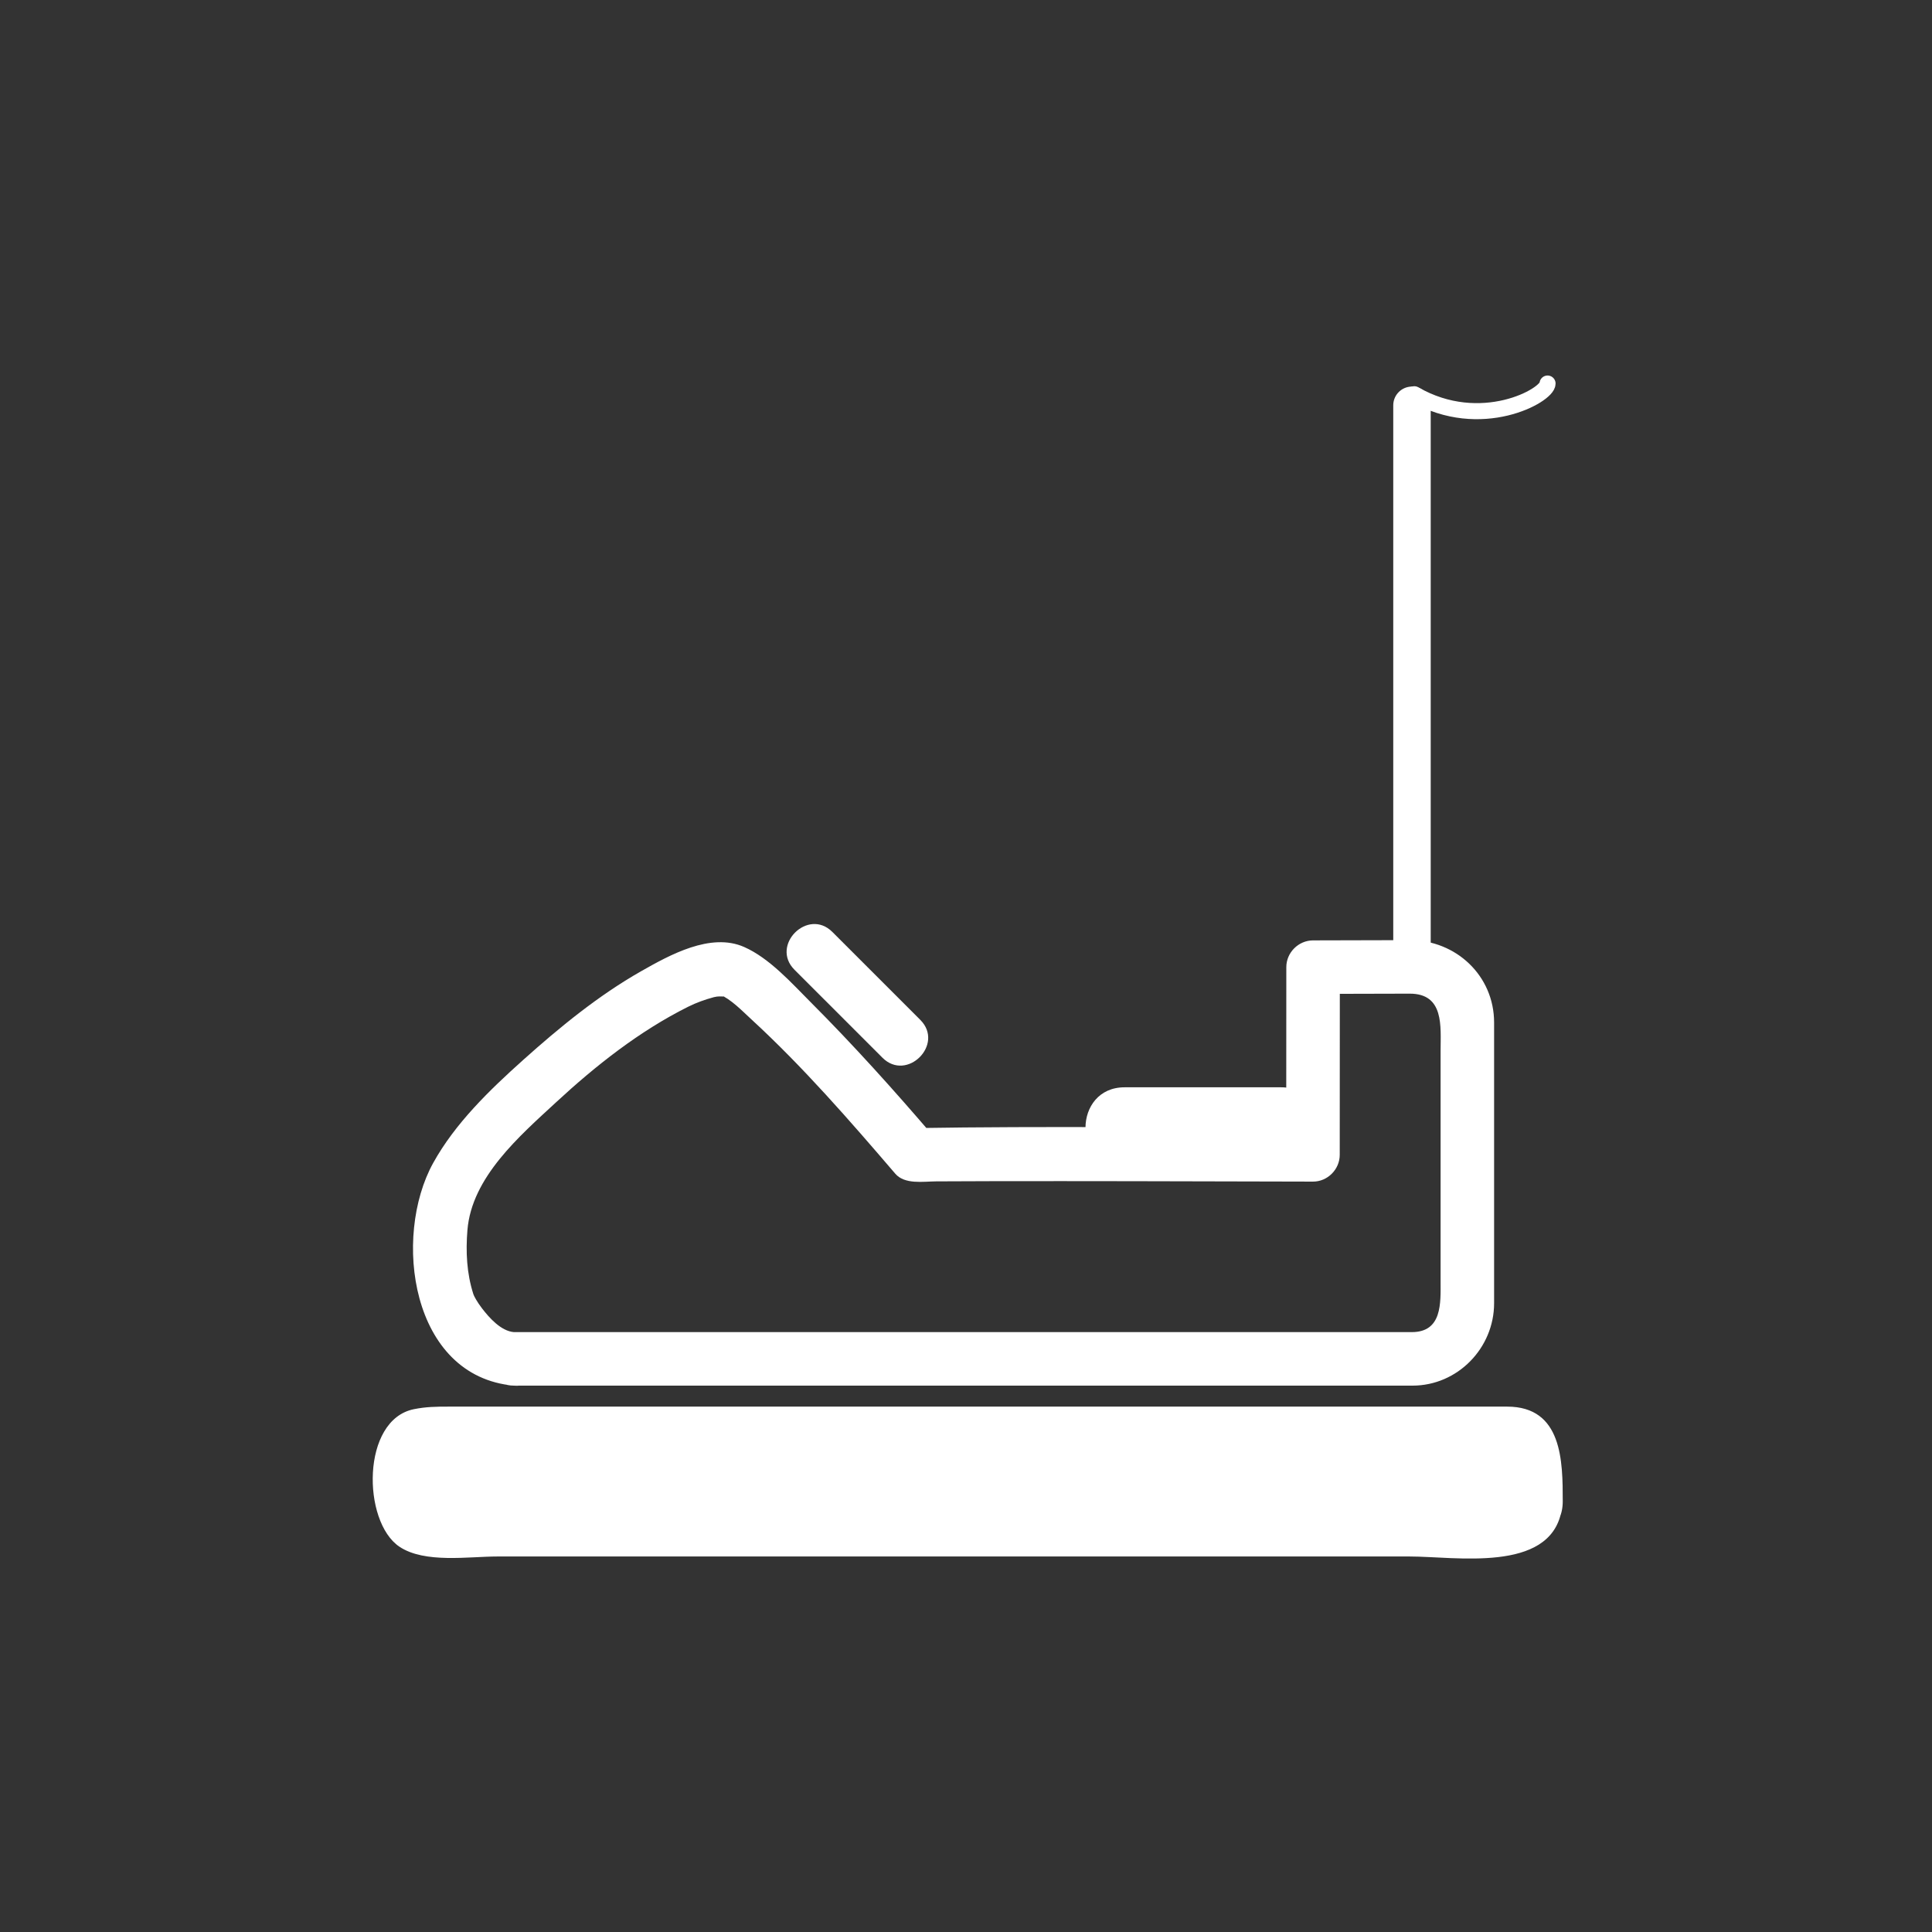 <?xml version="1.0" encoding="iso-8859-1"?>
<!-- Generator: Adobe Illustrator 16.0.0, SVG Export Plug-In . SVG Version: 6.00 Build 0)  -->
<!DOCTYPE svg PUBLIC "-//W3C//DTD SVG 1.1//EN" "http://www.w3.org/Graphics/SVG/1.1/DTD/svg11.dtd">
<svg version="1.1" xmlns="http://www.w3.org/2000/svg" xmlns:xlink="http://www.w3.org/1999/xlink" x="0px" y="0px" width="361px"
	 height="361px" viewBox="0 0 361 361" style="enable-background:new 0 0 361 361;" xml:space="preserve">
<rect x="0" y="0" width="361" height="361" fill="#333333" stroke="none"/>
<g id="scene_x5F_bumper_x5F_car">
	<path style="fill:none;stroke:#FFFFFF;stroke-miterlimit:10;" d="M44.239,121.792"/>
	<g style="display:none;">
		<g style="display:inline;">
			<g>
				<path style="fill:#FFFFFF;" d="M187.958,202.729c-3.132-5.025-8.472-2.211-13.063-0.98c-4.172,1.117-12.376,1.864-10.647,8.317
					c2.292,8.554,4.584,17.108,6.876,25.663c1.717,6.407,9.289,2.923,13.415,1.816c4.172-1.117,12.376-1.865,10.647-8.316
					c-2.292-8.555-4.585-17.109-6.877-25.664c-1.167-4.355-7.92-2.505-6.75,1.861c1.146,4.277,2.292,8.555,3.438,12.832
					c1.069,3.988,3.408,9.111,3.27,13.195c0.342-0.825,0.684-1.65,1.025-2.476c0.297-0.291,1.13-0.257,0.16,0.003
					c-0.804,0.215-1.607,0.431-2.41,0.646c-2.362,0.633-4.724,1.266-7.086,1.898c-1.539,0.412-3.077,0.824-4.615,1.236
					c2.246-0.602,2.827,2.207,2.34,0.388c-0.174-0.649-0.349-1.3-0.523-1.95c-1.247-4.653-2.494-9.307-3.741-13.961
					c-0.774-2.891-2.351-6.455-2.251-9.397c-0.342,0.825-0.684,1.65-1.025,2.475c-0.297,0.292-1.132,0.259-0.161-0.002
					c0.56-0.149,1.12-0.3,1.679-0.449c1.699-0.455,3.397-0.911,5.096-1.366s3.397-0.91,5.096-1.365
					c0.56-0.149,1.119-0.3,1.679-0.449c1.616-0.434-1.088,0.43-1.618-0.421C184.295,210.083,190.353,206.571,187.958,202.729z"/>
			</g>
		</g>
		<g style="display:inline;">
			<g>
				<path style="fill:#FFFFFF;" d="M182.625,185.592c-2.802,5.257,2.261,8.43,5.646,11.816c3.037,3.037,7.816,9.806,12.524,5.098
					c6.263-6.262,12.525-12.524,18.787-18.787c4.708-4.707-2.062-9.488-5.099-12.525s-7.816-9.805-12.523-5.098
					c-6.263,6.263-12.525,12.525-18.788,18.788c-3.195,3.194,1.755,8.144,4.949,4.949c3.132-3.131,6.263-6.263,9.395-9.394
					c2.935-2.935,6.195-7.519,9.828-9.456c-0.899,0.118-1.798,0.235-2.697,0.353c-0.38-0.106-0.792-0.873-0.072-0.152
					c0.41,0.41,0.819,0.82,1.229,1.229c1.243,1.244,2.486,2.487,3.73,3.73c1.243,1.243,2.486,2.487,3.729,3.73
					c0.41,0.41,0.82,0.819,1.229,1.229c0.721,0.72-0.046,0.308-0.151-0.071c0.117-0.899,0.234-1.798,0.353-2.697
					c-1.936,3.632-6.521,6.894-9.455,9.828c-2.935,2.935-6.195,7.519-9.828,9.455c0.898-0.117,1.798-0.235,2.697-0.353
					c0.378,0.105,0.792,0.873,0.071,0.152c-0.41-0.409-0.819-0.819-1.229-1.229c-1.243-1.243-2.486-2.486-3.73-3.73
					c-1.243-1.243-2.486-2.487-3.729-3.73c-0.41-0.409-0.82-0.819-1.229-1.229c-0.721-0.72,0.046-0.308,0.151,0.072
					c-0.117,0.898-0.234,1.798-0.353,2.696c0.203-0.38,0.406-0.761,0.609-1.142C190.792,185.144,184.75,181.607,182.625,185.592z"/>
			</g>
		</g>
		<g style="display:inline;">
			<g>
				<path style="fill:#FFFFFF;" d="M170.451,198.872c5.934-0.2,6.152-6.165,7.386-10.772c1.106-4.126,4.591-11.698-1.816-13.415
					c-8.555-2.292-17.109-4.584-25.664-6.877c-6.451-1.729-7.199,6.477-8.317,10.647c-1.106,4.126-4.591,11.699,1.816,13.416
					c8.555,2.292,17.109,4.584,25.664,6.876c4.367,1.17,6.217-5.583,1.861-6.75c-7.451-1.996-14.901-3.992-22.351-5.988
					c-1.089-0.292-2.177-0.583-3.266-0.875c1.805,0.483,0.681,3.931,1.333,1.496c0.245-0.915,0.49-1.83,0.735-2.745
					c0.638-2.379,1.275-4.758,1.913-7.137c0.245-0.915,0.49-1.83,0.735-2.745c0.298-1.11,0.641-0.827,0.125-0.3
					c-0.825,0.342-1.65,0.683-2.475,1.025c2.667-0.092,5.856,1.302,8.484,2.006c4.744,1.271,9.487,2.542,14.23,3.813
					c1.089,0.292,2.177,0.583,3.266,0.875c-1.805-0.483-0.681-3.932-1.333-1.497c-0.245,0.915-0.49,1.83-0.735,2.745
					c-0.638,2.379-1.275,4.759-1.913,7.138c-0.245,0.915-0.49,1.83-0.735,2.745c-0.297,1.108-0.642,0.828-0.125,0.301
					c0.825-0.342,1.65-0.684,2.475-1.025c-0.432,0.015-0.863,0.029-1.294,0.044C165.95,192.023,165.935,199.024,170.451,198.872z"/>
			</g>
		</g>
		<g style="display:inline;">
			<g>
				<path style="fill:#FFFFFF;" d="M178.21,199.799c0.731-2.727,1.462-5.454,2.192-8.182c-0.835,0.221-1.671,0.441-2.507,0.662
					c1.996,1.996,3.993,3.993,5.989,5.989c0.221-0.836,0.441-1.671,0.662-2.507c-2.728,0.73-5.455,1.462-8.182,2.192
					c-1.867,0.5-1.074,3.395,0.798,2.893c2.727-0.73,5.455-1.462,8.181-2.192c1.093-0.293,1.456-1.713,0.662-2.507
					c-1.996-1.996-3.993-3.993-5.989-5.989c-0.794-0.794-2.214-0.431-2.507,0.662c-0.731,2.727-1.462,5.454-2.192,8.182
					C174.816,200.873,177.71,201.666,178.21,199.799z"/>
			</g>
		</g>
	</g>
	<g>
		<g>
			<path style="fill:#FFFFFF;" d="M96.007,248.91c-2.399-0.215-4.559-2.644-5.934-4.43c-0.972-1.264-1.516-2.334-1.614-2.636
				c-1.256-3.889-1.448-7.944-1.119-11.994c0.805-9.894,9.759-17.592,16.553-23.875c7.433-6.874,15.602-13.327,24.693-17.864
				c1.54-0.769,3.142-1.335,4.801-1.787c1.453-0.396,2.89,0.263,0.945-0.595c2.335,1.029,4.239,3.061,6.117,4.788
				c9.625,8.858,18.324,18.861,26.829,28.784c1.768,2.063,5.22,1.461,7.644,1.442c3.417-0.025,6.834-0.032,10.251-0.038
				c8.771-0.018,17.541-0.008,26.312,0.004c11.282,0.016,22.565,0.041,33.848,0.078c2.727,0.009,4.999-2.281,5-5
				c0.006-11.691,0.013-23.383,0.019-35.074c-1.667,1.667-3.333,3.333-5,5c6.015-0.015,12.029-0.03,18.045-0.045
				c6.505-0.017,5.781,6.174,5.781,10.683c0,14.36,0,28.721,0,43.081c0,3.987,0.339,9.478-5.381,9.478c-2.127,0-4.254,0-6.38,0
				c-11.155,0-22.31,0-33.465,0C181.304,248.91,138.656,248.91,96.007,248.91c-6.449,0-6.449,10,0,10c49.826,0,99.652,0,149.478,0
				c6.146,0,12.291,0,18.436,0c8.444,0,15.257-7.021,15.257-15.404c0-4.893,0-9.786,0-14.679c0-12.586,0-25.172,0-37.757
				c0-8.781-7.145-15.423-15.781-15.401c-6.016,0.015-12.03,0.03-18.045,0.045c-2.727,0.007-4.999,2.27-5,5
				c-0.006,11.691-0.013,23.383-0.019,35.074c1.667-1.667,3.333-3.333,5-5c-24.826-0.081-49.676-0.396-74.5,0
				c1.179,0.488,2.357,0.977,3.536,1.465c-7.338-8.572-14.907-16.991-22.881-24.978c-3.592-3.598-7.709-8.243-12.452-10.332
				c-6.257-2.756-13.918,1.508-19.29,4.562c-7.95,4.521-15.202,10.466-21.993,16.552c-6.257,5.608-12.71,11.836-16.813,19.252
				c-7.61,13.755-4.234,39.872,15.068,41.601C102.433,259.485,102.377,249.48,96.007,248.91z"/>
		</g>
	</g>
	<g style="display:none;">
		<g style="display:inline;">
			<g>
				<path style="fill:#FFFFFF;" d="M109,278.834c1.903,0,3.806,0,5.709,0c1.935,0,1.935-3,0-3c-1.903,0-3.806,0-5.709,0
					C107.066,275.834,107.066,278.834,109,278.834L109,278.834z"/>
			</g>
		</g>
		<g style="display:inline;">
			<g>
				<path style="fill:#FFFFFF;" d="M120.651,278.834c1.903,0,3.806,0,5.709,0c1.935,0,1.935-3,0-3c-1.903,0-3.806,0-5.709,0
					C118.717,275.834,118.717,278.834,120.651,278.834L120.651,278.834z"/>
			</g>
		</g>
		<g style="display:inline;">
			<g>
				<path style="fill:#FFFFFF;" d="M132.302,278.834c1.903,0,3.806,0,5.709,0c1.935,0,1.935-3,0-3c-1.903,0-3.806,0-5.709,0
					C130.368,275.834,130.368,278.834,132.302,278.834L132.302,278.834z"/>
			</g>
		</g>
		<g style="display:inline;">
			<g>
				<path style="fill:#FFFFFF;" d="M143.953,278.834c1.903,0,3.806,0,5.709,0c1.935,0,1.935-3,0-3c-1.903,0-3.806,0-5.709,0
					C142.019,275.834,142.019,278.834,143.953,278.834L143.953,278.834z"/>
			</g>
		</g>
		<g style="display:inline;">
			<g>
				<path style="fill:#FFFFFF;" d="M155.604,278.834c1.903,0,3.806,0,5.709,0c1.935,0,1.935-3,0-3c-1.903,0-3.806,0-5.709,0
					C153.669,275.834,153.669,278.834,155.604,278.834L155.604,278.834z"/>
			</g>
		</g>
		<g style="display:inline;">
			<g>
				<path style="fill:#FFFFFF;" d="M167.255,278.834c1.903,0,3.806,0,5.709,0c1.935,0,1.935-3,0-3c-1.903,0-3.806,0-5.709,0
					C165.32,275.834,165.32,278.834,167.255,278.834L167.255,278.834z"/>
			</g>
		</g>
		<g style="display:inline;">
			<g>
				<path style="fill:#FFFFFF;" d="M178.906,278.834c1.903,0,3.806,0,5.709,0c1.935,0,1.935-3,0-3c-1.903,0-3.806,0-5.709,0
					C176.971,275.834,176.971,278.834,178.906,278.834L178.906,278.834z"/>
			</g>
		</g>
		<g style="display:inline;">
			<g>
				<path style="fill:#FFFFFF;" d="M190.557,278.834c1.903,0,3.806,0,5.709,0c1.935,0,1.935-3,0-3c-1.903,0-3.806,0-5.709,0
					C188.622,275.834,188.622,278.834,190.557,278.834L190.557,278.834z"/>
			</g>
		</g>
		<g style="display:inline;">
			<g>
				<path style="fill:#FFFFFF;" d="M202.208,278.834c1.903,0,3.806,0,5.709,0c1.935,0,1.935-3,0-3c-1.903,0-3.806,0-5.709,0
					C200.273,275.834,200.273,278.834,202.208,278.834L202.208,278.834z"/>
			</g>
		</g>
		<g style="display:inline;">
			<g>
				<path style="fill:#FFFFFF;" d="M213.859,278.834c1.903,0,3.806,0,5.709,0c1.935,0,1.935-3,0-3c-1.903,0-3.806,0-5.709,0
					C211.925,275.834,211.925,278.834,213.859,278.834L213.859,278.834z"/>
			</g>
		</g>
		<g style="display:inline;">
			<g>
				<path style="fill:#FFFFFF;" d="M225.51,278.834c1.903,0,3.806,0,5.709,0c1.935,0,1.935-3,0-3c-1.903,0-3.806,0-5.709,0
					C223.575,275.834,223.575,278.834,225.51,278.834L225.51,278.834z"/>
			</g>
		</g>
		<g style="display:inline;">
			<g>
				<path style="fill:#FFFFFF;" d="M237.16,278.834c1.903,0,3.806,0,5.709,0c1.935,0,1.935-3,0-3c-1.903,0-3.806,0-5.709,0
					C235.226,275.834,235.226,278.834,237.16,278.834L237.16,278.834z"/>
			</g>
		</g>
		<g style="display:inline;">
			<g>
				<path style="fill:#FFFFFF;" d="M248.812,278.834c1.903,0,3.806,0,5.709,0c1.935,0,1.935-3,0-3c-1.903,0-3.806,0-5.709,0
					C246.877,275.834,246.877,278.834,248.812,278.834L248.812,278.834z"/>
			</g>
		</g>
		<g style="display:inline;">
			<g>
				<path style="fill:#FFFFFF;" d="M260.463,278.834c1.903,0,3.806,0,5.709,0c1.935,0,1.935-3,0-3c-1.903,0-3.806,0-5.709,0
					C258.528,275.834,258.528,278.834,260.463,278.834L260.463,278.834z"/>
			</g>
		</g>
		<g style="display:inline;">
			<g>
				<path style="fill:#FFFFFF;" d="M272.113,278.834c1.903,0,3.806,0,5.709,0c1.935,0,1.935-3,0-3c-1.903,0-3.806,0-5.709,0
					C270.179,275.834,270.179,278.834,272.113,278.834L272.113,278.834z"/>
			</g>
		</g>
		<g style="display:inline;">
			<g>
				<path style="fill:#FFFFFF;" d="M283.764,278.834c1.903,0,3.806,0,5.709,0c1.935,0,1.935-3,0-3c-1.903,0-3.806,0-5.709,0
					C281.829,275.834,281.829,278.834,283.764,278.834L283.764,278.834z"/>
			</g>
		</g>
		<g style="display:inline;">
			<g>
				<g>
					<g>
						<path style="fill:#FFFFFF;" d="M107.683,160.834c1.903,0,3.806,0,5.709,0c1.935,0,1.935-3,0-3c-1.903,0-3.806,0-5.709,0
							C105.749,157.834,105.749,160.834,107.683,160.834L107.683,160.834z"/>
					</g>
				</g>
				<g>
					<g>
						<path style="fill:#FFFFFF;" d="M119.334,160.834c1.903,0,3.806,0,5.709,0c1.935,0,1.935-3,0-3c-1.903,0-3.806,0-5.709,0
							C117.399,157.834,117.399,160.834,119.334,160.834L119.334,160.834z"/>
					</g>
				</g>
				<g>
					<g>
						<path style="fill:#FFFFFF;" d="M130.985,160.834c1.903,0,3.806,0,5.709,0c1.935,0,1.935-3,0-3c-1.903,0-3.806,0-5.709,0
							C129.05,157.834,129.05,160.834,130.985,160.834L130.985,160.834z"/>
					</g>
				</g>
				<g>
					<g>
						<path style="fill:#FFFFFF;" d="M142.636,160.834c1.903,0,3.806,0,5.709,0c1.935,0,1.935-3,0-3c-1.903,0-3.806,0-5.709,0
							C140.701,157.834,140.701,160.834,142.636,160.834L142.636,160.834z"/>
					</g>
				</g>
				<g>
					<g>
						<path style="fill:#FFFFFF;" d="M154.287,160.834c1.903,0,3.806,0,5.709,0c1.935,0,1.935-3,0-3c-1.903,0-3.806,0-5.709,0
							C152.352,157.834,152.352,160.834,154.287,160.834L154.287,160.834z"/>
					</g>
				</g>
				<g>
					<g>
						<path style="fill:#FFFFFF;" d="M165.938,160.834c1.903,0,3.806,0,5.709,0c1.935,0,1.935-3,0-3c-1.903,0-3.806,0-5.709,0
							C164.003,157.834,164.003,160.834,165.938,160.834L165.938,160.834z"/>
					</g>
				</g>
				<g>
					<g>
						<path style="fill:#FFFFFF;" d="M177.588,160.834c1.903,0,3.806,0,5.708,0c1.935,0,1.935-3,0-3c-1.902,0-3.806,0-5.708,0
							C175.654,157.834,175.654,160.834,177.588,160.834L177.588,160.834z"/>
					</g>
				</g>
				<g>
					<g>
						<path style="fill:#FFFFFF;" d="M189.239,160.834c1.903,0,3.806,0,5.709,0c1.935,0,1.935-3,0-3c-1.903,0-3.806,0-5.709,0
							C187.305,157.834,187.305,160.834,189.239,160.834L189.239,160.834z"/>
					</g>
				</g>
				<g>
					<g>
						<path style="fill:#FFFFFF;" d="M200.891,160.834c1.903,0,3.806,0,5.709,0c1.935,0,1.935-3,0-3c-1.903,0-3.806,0-5.709,0
							C198.956,157.834,198.956,160.834,200.891,160.834L200.891,160.834z"/>
					</g>
				</g>
				<g>
					<g>
						<path style="fill:#FFFFFF;" d="M212.541,160.834c1.903,0,3.806,0,5.709,0c1.935,0,1.935-3,0-3c-1.903,0-3.806,0-5.709,0
							C210.606,157.834,210.606,160.834,212.541,160.834L212.541,160.834z"/>
					</g>
				</g>
				<g>
					<g>
						<path style="fill:#FFFFFF;" d="M224.192,160.834c1.903,0,3.806,0,5.709,0c1.935,0,1.935-3,0-3c-1.903,0-3.806,0-5.709,0
							C222.258,157.834,222.258,160.834,224.192,160.834L224.192,160.834z"/>
					</g>
				</g>
				<g>
					<g>
						<path style="fill:#FFFFFF;" d="M235.844,160.834c1.903,0,3.806,0,5.709,0c1.935,0,1.935-3,0-3c-1.903,0-3.806,0-5.709,0
							C233.909,157.834,233.909,160.834,235.844,160.834L235.844,160.834z"/>
					</g>
				</g>
				<g>
					<g>
						<path style="fill:#FFFFFF;" d="M247.494,160.834c1.903,0,3.806,0,5.709,0c1.935,0,1.935-3,0-3c-1.903,0-3.806,0-5.709,0
							C245.56,157.834,245.56,160.834,247.494,160.834L247.494,160.834z"/>
					</g>
				</g>
			</g>
			<g>
				<g>
					<g>
						<path style="fill:#FFFFFF;" d="M107.648,245.167c1.903,0,3.806,0,5.709,0c1.935,0,1.935-3,0-3c-1.903,0-3.806,0-5.709,0
							C105.713,242.167,105.713,245.167,107.648,245.167L107.648,245.167z"/>
					</g>
				</g>
				<g>
					<g>
						<path style="fill:#FFFFFF;" d="M119.299,245.167c1.903,0,3.806,0,5.709,0c1.935,0,1.935-3,0-3c-1.903,0-3.806,0-5.709,0
							C117.364,242.167,117.364,245.167,119.299,245.167L119.299,245.167z"/>
					</g>
				</g>
				<g>
					<g>
						<path style="fill:#FFFFFF;" d="M130.95,245.167c1.903,0,3.806,0,5.709,0c1.935,0,1.935-3,0-3c-1.903,0-3.806,0-5.709,0
							C129.015,242.167,129.015,245.167,130.95,245.167L130.95,245.167z"/>
					</g>
				</g>
				<g>
					<g>
						<path style="fill:#FFFFFF;" d="M142.601,245.167c1.903,0,3.806,0,5.709,0c1.935,0,1.935-3,0-3c-1.903,0-3.806,0-5.709,0
							C140.666,242.167,140.666,245.167,142.601,245.167L142.601,245.167z"/>
					</g>
				</g>
				<g>
					<g>
						<path style="fill:#FFFFFF;" d="M154.251,245.167c1.903,0,3.806,0,5.709,0c1.935,0,1.935-3,0-3c-1.903,0-3.806,0-5.709,0
							C152.317,242.167,152.317,245.167,154.251,245.167L154.251,245.167z"/>
					</g>
				</g>
				<g>
					<g>
						<path style="fill:#FFFFFF;" d="M165.902,245.167c1.903,0,3.806,0,5.709,0c1.935,0,1.935-3,0-3c-1.903,0-3.806,0-5.709,0
							C163.968,242.167,163.968,245.167,165.902,245.167L165.902,245.167z"/>
					</g>
				</g>
				<g>
					<g>
						<path style="fill:#FFFFFF;" d="M177.553,245.167c1.903,0,3.806,0,5.708,0c1.935,0,1.935-3,0-3c-1.902,0-3.806,0-5.708,0
							C175.619,242.167,175.619,245.167,177.553,245.167L177.553,245.167z"/>
					</g>
				</g>
				<g>
					<g>
						<path style="fill:#FFFFFF;" d="M189.204,245.167c1.903,0,3.806,0,5.709,0c1.935,0,1.935-3,0-3c-1.903,0-3.806,0-5.709,0
							C187.27,242.167,187.27,245.167,189.204,245.167L189.204,245.167z"/>
					</g>
				</g>
				<g>
					<g>
						<path style="fill:#FFFFFF;" d="M200.855,245.167c1.903,0,3.806,0,5.709,0c1.935,0,1.935-3,0-3c-1.903,0-3.806,0-5.709,0
							C198.921,242.167,198.921,245.167,200.855,245.167L200.855,245.167z"/>
					</g>
				</g>
				<g>
					<g>
						<path style="fill:#FFFFFF;" d="M212.506,245.167c1.903,0,3.806,0,5.709,0c1.935,0,1.935-3,0-3c-1.903,0-3.806,0-5.709,0
							C210.571,242.167,210.571,245.167,212.506,245.167L212.506,245.167z"/>
					</g>
				</g>
				<g>
					<g>
						<path style="fill:#FFFFFF;" d="M224.157,245.167c1.903,0,3.806,0,5.709,0c1.935,0,1.935-3,0-3c-1.903,0-3.806,0-5.709,0
							C222.223,242.167,222.223,245.167,224.157,245.167L224.157,245.167z"/>
					</g>
				</g>
				<g>
					<g>
						<path style="fill:#FFFFFF;" d="M235.809,245.167c1.903,0,3.806,0,5.709,0c1.935,0,1.935-3,0-3c-1.903,0-3.806,0-5.709,0
							C233.874,242.167,233.874,245.167,235.809,245.167L235.809,245.167z"/>
					</g>
				</g>
				<g>
					<g>
						<path style="fill:#FFFFFF;" d="M247.459,245.167c1.903,0,3.806,0,5.709,0c1.935,0,1.935-3,0-3c-1.903,0-3.806,0-5.709,0
							C245.524,242.167,245.524,245.167,247.459,245.167L247.459,245.167z"/>
					</g>
				</g>
			</g>
			<g>
				<g>
					<g>
						<path style="fill:#FFFFFF;" d="M256.963,239.346c0-1.903,0-3.806,0-5.709c0-1.935-3-1.935-3,0c0,1.903,0,3.806,0,5.709
							C253.963,241.28,256.963,241.28,256.963,239.346L256.963,239.346z"/>
					</g>
				</g>
				<g>
					<g>
						<path style="fill:#FFFFFF;" d="M256.963,227.694c0-1.903,0-3.806,0-5.709c0-1.935-3-1.935-3,0c0,1.903,0,3.806,0,5.709
							C253.963,229.629,256.963,229.629,256.963,227.694L256.963,227.694z"/>
					</g>
				</g>
				<g>
					<g>
						<path style="fill:#FFFFFF;" d="M256.963,216.044c0-1.903,0-3.806,0-5.709c0-1.935-3-1.935-3,0c0,1.903,0,3.806,0,5.709
							C253.963,217.979,256.963,217.979,256.963,216.044L256.963,216.044z"/>
					</g>
				</g>
				<g>
					<g>
						<path style="fill:#FFFFFF;" d="M256.963,204.393c0-1.903,0-3.806,0-5.709c0-1.935-3-1.935-3,0c0,1.903,0,3.806,0,5.709
							C253.963,206.327,256.963,206.327,256.963,204.393L256.963,204.393z"/>
					</g>
				</g>
				<g>
					<g>
						<path style="fill:#FFFFFF;" d="M256.963,192.742c0-1.903,0-3.806,0-5.709c0-1.935-3-1.935-3,0c0,1.903,0,3.806,0,5.709
							C253.963,194.677,256.963,194.677,256.963,192.742L256.963,192.742z"/>
					</g>
				</g>
				<g>
					<g>
						<path style="fill:#FFFFFF;" d="M256.963,181.091c0-1.903,0-3.806,0-5.708c0-1.935-3-1.935-3,0c0,1.903,0,3.806,0,5.708
							C253.963,183.025,256.963,183.025,256.963,181.091L256.963,181.091z"/>
					</g>
				</g>
				<g>
					<g>
						<path style="fill:#FFFFFF;" d="M256.963,169.44c0-1.903,0-3.806,0-5.709c0-1.935-3-1.935-3,0c0,1.903,0,3.806,0,5.709
							C253.963,171.375,256.963,171.375,256.963,169.44L256.963,169.44z"/>
					</g>
				</g>
			</g>
			<g>
				<g>
					<g>
						<path style="fill:#FFFFFF;" d="M106,238.84c0-1.903,0-3.806,0-5.709c0-1.935-3-1.935-3,0c0,1.903,0,3.806,0,5.709
							C103,240.774,106,240.774,106,238.84L106,238.84z"/>
					</g>
				</g>
				<g>
					<g>
						<path style="fill:#FFFFFF;" d="M106,227.189c0-1.903,0-3.806,0-5.709c0-1.935-3-1.935-3,0c0,1.903,0,3.806,0,5.709
							C103,229.124,106,229.124,106,227.189L106,227.189z"/>
					</g>
				</g>
				<g>
					<g>
						<path style="fill:#FFFFFF;" d="M106,215.538c0-1.903,0-3.806,0-5.709c0-1.935-3-1.935-3,0c0,1.903,0,3.806,0,5.709
							C103,217.473,106,217.473,106,215.538L106,215.538z"/>
					</g>
				</g>
				<g>
					<g>
						<path style="fill:#FFFFFF;" d="M106,203.888c0-1.903,0-3.806,0-5.709c0-1.935-3-1.935-3,0c0,1.903,0,3.806,0,5.709
							C103,205.822,106,205.822,106,203.888L106,203.888z"/>
					</g>
				</g>
				<g>
					<g>
						<path style="fill:#FFFFFF;" d="M106,192.236c0-1.903,0-3.806,0-5.709c0-1.935-3-1.935-3,0c0,1.903,0,3.806,0,5.709
							C103,194.171,106,194.171,106,192.236L106,192.236z"/>
					</g>
				</g>
				<g>
					<g>
						<path style="fill:#FFFFFF;" d="M106,180.586c0-1.903,0-3.806,0-5.709c0-1.935-3-1.935-3,0c0,1.903,0,3.806,0,5.709
							C103,182.521,106,182.521,106,180.586L106,180.586z"/>
					</g>
				</g>
				<g>
					<g>
						<path style="fill:#FFFFFF;" d="M106,168.935c0-1.903,0-3.806,0-5.709c0-1.935-3-1.935-3,0c0,1.903,0,3.806,0,5.709
							C103,170.87,106,170.87,106,168.935L106,168.935z"/>
					</g>
				</g>
			</g>
		</g>
	</g>
	<g>
		<g>
			<path style="fill:#FFFFFF;" d="M277.265,278.52c0.589-2.914,6.646-2.688,3.527-2.688c-0.994,0-1.988,0-2.981,0
				c-3.605,0-7.211,0-10.816,0c-12.289,0-24.579,0-36.869,0c-32.106,0-64.213,0-96.32,0c-17.783,0-35.566,0-53.349,0
				c2.518,0,4.586,7.053,4.586,4.083c0-0.843,0-1.686,0-2.528c0-0.941,0-1.884,0-2.825c0-3.936,0.268,3.274-4.714,3.274
				c0.417,0,0.834,0,1.251,0c2.648,0,5.297,0,7.946,0c10.979,0,21.959,0,32.938,0c52.687,0,105.375,0,158.062,0
				c0.354,0,0.707,0,1.061,0c-2.519,0-4.588-7.051-4.588-4.082c0,0.843,0,1.686,0,2.528c0,1.388,0,2.775,0,4.164
				c0,9.686,15.004,9.771,15.004,0.107c0-7.478-0.043-17.722-10.387-17.722c-1.702,0-3.404,0-5.107,0c-9.635,0-19.27,0-28.903,0
				c-31.401,0-62.802,0-94.203,0c-23.215,0-46.431,0-69.647,0c-2.253,0-4.169,0.025-6.423,0.48
				c-9.846,1.988-9.66,21.002-2.71,25.687c4.707,3.173,12.936,1.837,18.288,1.837c56.835,0,113.671,0,170.506,0
				c8.505,0,26.007,3.1,28.32-8.355C293.644,273.031,279.18,269.037,277.265,278.52z"/>
		</g>
	</g>
	
		<line style="fill:none;stroke:#FFFFFF;stroke-width:7;stroke-linecap:round;stroke-miterlimit:10;" x1="263.833" y1="75.73" x2="263.833" y2="181.667"/>
	<g>
		<g>
			<path style="fill:#FFFFFF;" d="M148.452,181.203c5.48,5.479,10.96,10.96,16.44,16.439c4.564,4.564,11.635-2.507,7.071-7.07
				c-5.48-5.48-10.96-10.96-16.44-16.44C150.959,169.568,143.889,176.64,148.452,181.203L148.452,181.203z"/>
		</g>
	</g>
	<g>
		<g>
			<path style="fill:#FFFFFF;" d="M239.391,203.165c-9.751,0-19.502,0-29.254,0c-9.686,0-9.771,15.004-0.107,15.004
				c9.751,0,19.502,0,29.254,0C248.969,218.169,249.055,203.165,239.391,203.165L239.391,203.165z"/>
		</g>
	</g>
	<path style="fill:none;stroke:#FFFFFF;stroke-width:3;stroke-linecap:round;stroke-miterlimit:10;" d="M289.166,71.667
		c0,2.211-12.447,9.167-24.896,2"/>
</g>
<g id="Ebene_1">
</g>
</svg>
